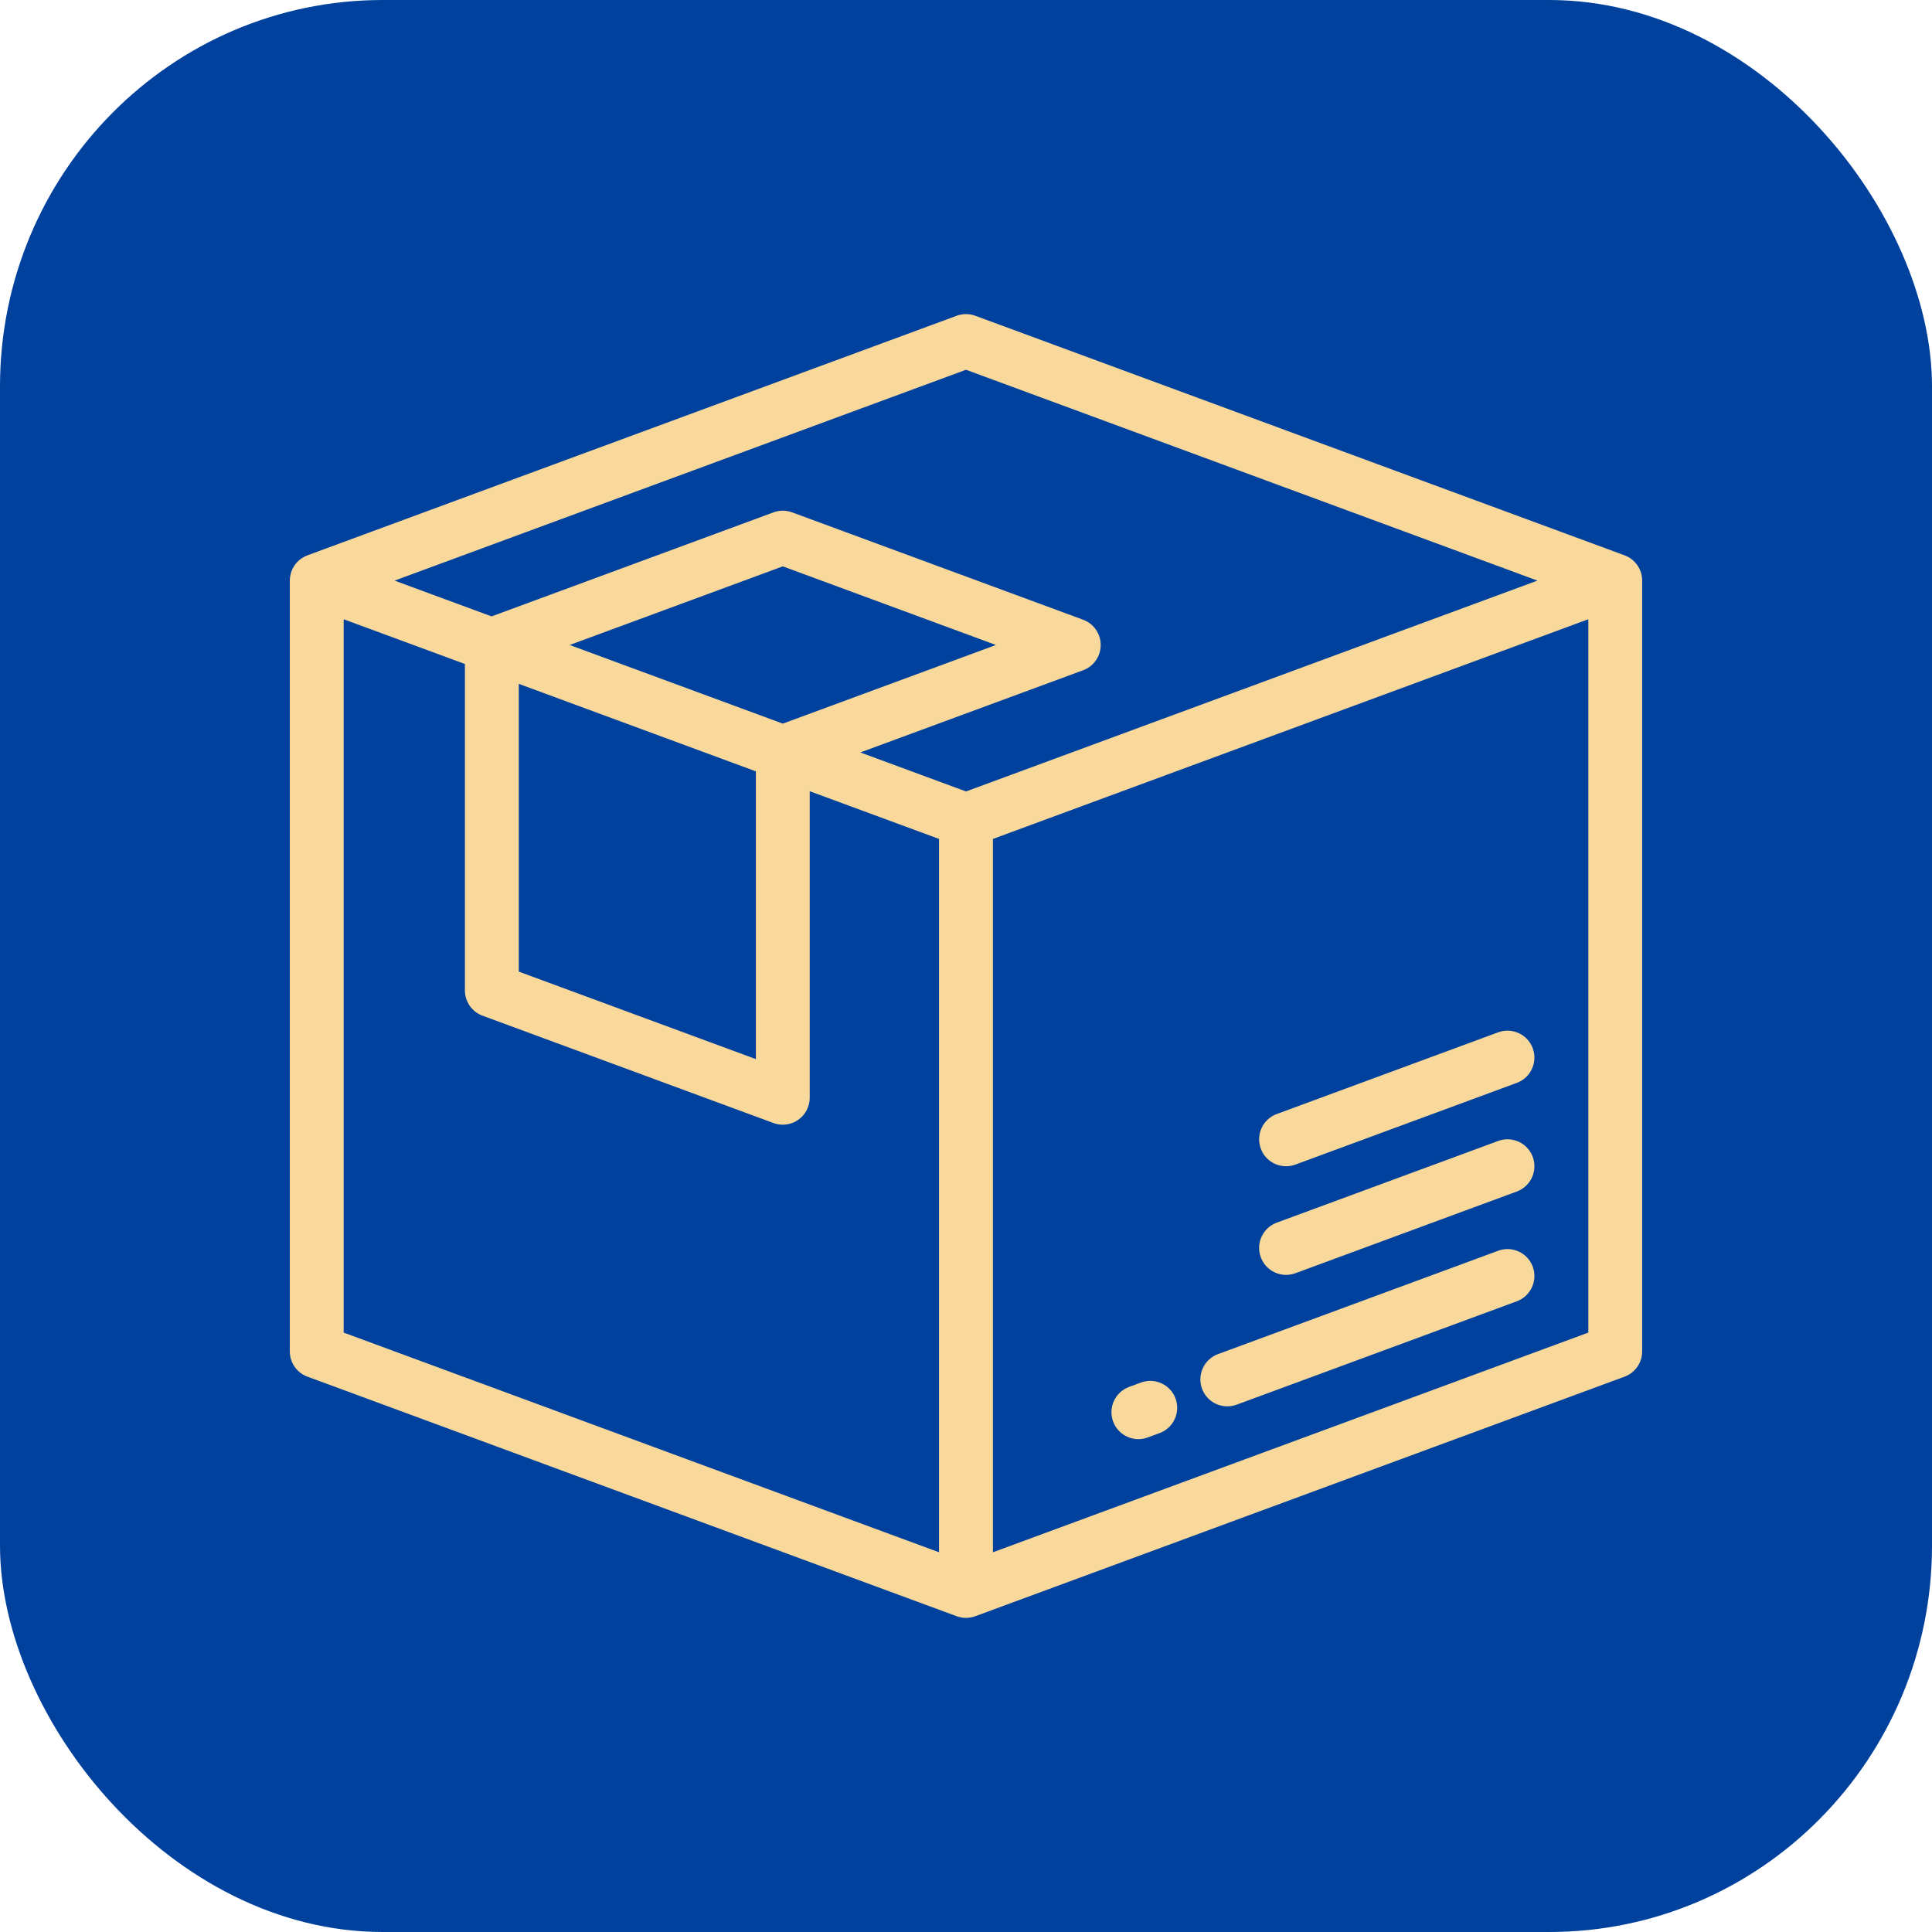 <?xml version="1.0" encoding="UTF-8"?>
<!DOCTYPE svg PUBLIC "-//W3C//DTD SVG 1.1//EN" "http://www.w3.org/Graphics/SVG/1.1/DTD/svg11.dtd">
<!-- Creator: CorelDRAW -->
<svg xmlns="http://www.w3.org/2000/svg" xml:space="preserve" width="50mm" height="50mm" version="1.1" style="shape-rendering:geometricPrecision; text-rendering:geometricPrecision; image-rendering:optimizeQuality; fill-rule:evenodd; clip-rule:evenodd"
viewBox="0 0 1295.72 1295.72"
 xmlns:xlink="http://www.w3.org/1999/xlink"
 xmlns:xodm="http://www.corel.com/coreldraw/odm/2003">
 <defs>
  <style type="text/css">
   <![CDATA[
    .fil0 {fill:#00419D}
    .fil1 {fill:#F8D99B;fill-rule:nonzero}
   ]]>
  </style>
 </defs>
 <g id="Слой_x0020_1">
  <rect class="fil0" width="1295.72" height="1295.72" rx="256.72" ry="259.14"/>
  <g id="_2135986211760">
   <g>
    <g>
     <path class="fil1" d="M1027.97 849.52c-3.46,-9.36 -13.85,-14.15 -23.21,-10.69l-187.91 69.33c-9.36,3.45 -14.15,13.84 -10.69,23.21 2.7,7.3 9.6,11.82 16.95,11.82 2.08,0 4.19,-0.36 6.25,-1.12l187.9 -69.34c9.36,-3.45 14.15,-13.84 10.7,-23.21z"/>
    </g>
   </g>
   <g>
    <g>
     <path class="fil1" d="M788.4 937.92c-3.45,-9.36 -13.84,-14.15 -23.21,-10.7l-7.96 2.94c-9.36,3.45 -14.15,13.84 -10.7,23.2 2.69,7.3 9.6,11.82 16.95,11.82 2.08,0 4.19,-0.36 6.25,-1.12l7.96 -2.94c9.36,-3.45 14.15,-13.84 10.69,-23.21z"/>
    </g>
   </g>
   <g>
    <g>
     <path class="fil1" d="M1027.97 775.9c-3.46,-9.36 -13.85,-14.15 -23.21,-10.7l-148.5 54.79c-9.36,3.46 -14.15,13.85 -10.69,23.21 2.7,7.3 9.6,11.82 16.95,11.82 2.08,0 4.19,-0.36 6.25,-1.12l148.49 -54.79c9.36,-3.45 14.15,-13.85 10.7,-23.21z"/>
    </g>
   </g>
   <g>
    <g>
     <path class="fil1" d="M1027.97 703.04c-3.46,-9.36 -13.85,-14.15 -23.21,-10.7l-148.5 54.79c-9.36,3.45 -14.15,13.84 -10.69,23.21 2.7,7.3 9.6,11.82 16.95,11.82 2.08,0 4.19,-0.36 6.25,-1.12l148.49 -54.79c9.36,-3.45 14.15,-13.84 10.7,-23.21z"/>
    </g>
   </g>
   <g>
    <g>
     <path class="fil1" d="M1089.55 372.44l-435.43 -160.67c-4.04,-1.49 -8.47,-1.49 -12.51,0l-435.43 160.67 -0.01 0.01c-1.43,0.53 -2.8,1.23 -4.07,2.11 -4.85,3.38 -7.74,8.92 -7.74,14.83l0 516.93c0,7.57 4.71,14.33 11.81,16.95l435.43 160.67c2.03,0.75 4.15,1.12 6.25,1.12 2.13,0 4.24,-0.39 6.25,-1.13l0.01 0.01 435.43 -160.67c7.1,-2.62 11.81,-9.38 11.81,-16.95l0 -516.93c0,-7.57 -4.71,-14.33 -11.81,-16.95zm-459.76 668.62l-399.3 -147.34 0 -478.41 81.3 30 0 218.92c0,7.56 4.71,14.33 11.81,16.95l195.13 72c2.03,0.75 4.15,1.11 6.25,1.11 3.65,0 7.26,-1.1 10.33,-3.24 4.85,-3.38 7.74,-8.91 7.74,-14.82l0 -205.59 86.72 32 0 478.41 0 0zm-122.86 -523.75l0 192.99 -158.99 -58.67 0 -192.99 158.99 58.67zm-124.87 -84.74l142.94 -52.74 142.94 52.74 -142.94 52.74 -142.94 -52.74zm265.8 98.22l-70.86 -26.15 149.39 -55.12c7.1,-2.62 11.81,-9.38 11.81,-16.95 0,-7.57 -4.72,-14.33 -11.81,-16.95l-195.13 -72c-4.04,-1.49 -8.47,-1.49 -12.51,0l-189.07 69.77 -65.05 -24 383.24 -141.41 383.24 141.41 -383.24 141.41zm417.37 362.93l-399.3 147.33 0 -478.41 399.3 -147.34 0 478.41z"/>
    </g>
   </g>
  </g>
 </g>
</svg>
